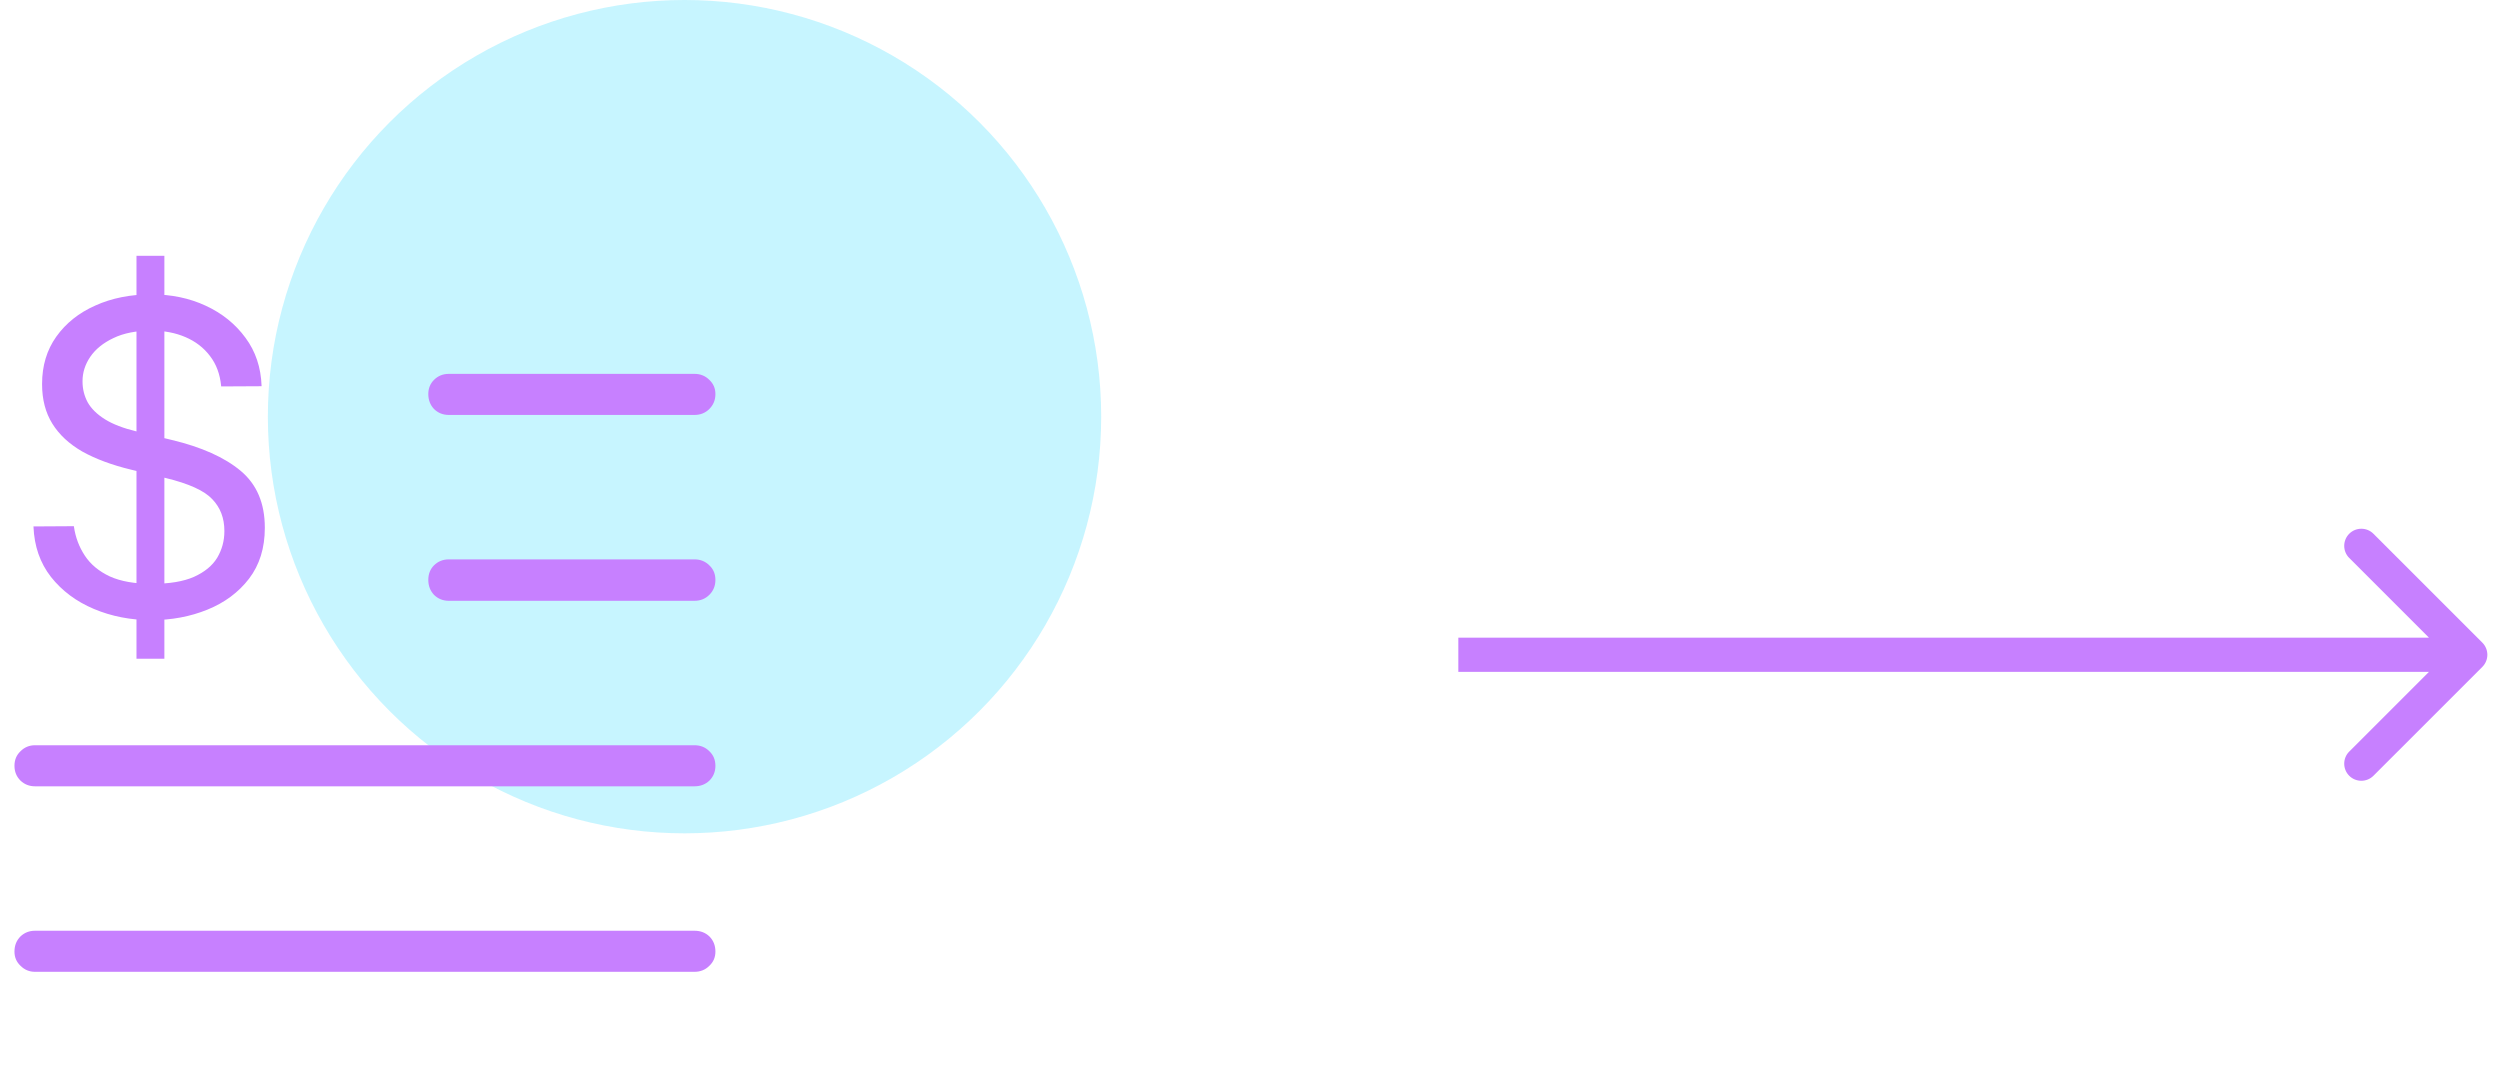 <svg width="84" height="36" viewBox="0 0 84 36" fill="none" xmlns="http://www.w3.org/2000/svg">
<path d="M83.407 22.407C83.631 22.182 83.631 21.818 83.407 21.593L79.747 17.934C79.523 17.71 79.159 17.71 78.934 17.934C78.71 18.159 78.71 18.523 78.934 18.747L82.187 22L78.934 25.253C78.71 25.477 78.71 25.841 78.934 26.066C79.159 26.29 79.523 26.29 79.747 26.066L83.407 22.407ZM49 22.575L83 22.575L83 21.425L49 21.425L49 22.575Z" fill="#C780FF"/>
<circle cx="23" cy="14" r="14" fill="#00D1FF" fill-opacity="0.22"/>
<path d="M15.081 13.942H23.336C23.534 13.942 23.701 13.875 23.835 13.74C23.97 13.605 24.038 13.439 24.038 13.241C24.038 13.05 23.97 12.892 23.835 12.765C23.701 12.63 23.534 12.562 23.336 12.562H15.081C14.883 12.562 14.716 12.63 14.581 12.765C14.455 12.892 14.391 13.05 14.391 13.241C14.391 13.439 14.455 13.605 14.581 13.74C14.716 13.875 14.883 13.942 15.081 13.942ZM15.081 20.187H23.336C23.534 20.187 23.701 20.119 23.835 19.985C23.97 19.85 24.038 19.683 24.038 19.485C24.038 19.287 23.97 19.124 23.835 18.997C23.701 18.863 23.534 18.795 23.336 18.795H15.081C14.883 18.795 14.716 18.863 14.581 18.997C14.455 19.124 14.391 19.287 14.391 19.485C14.391 19.683 14.455 19.85 14.581 19.985C14.716 20.119 14.883 20.187 15.081 20.187ZM1.176 26.42H23.336C23.534 26.42 23.701 26.356 23.835 26.229C23.97 26.095 24.038 25.928 24.038 25.73C24.038 25.532 23.97 25.369 23.835 25.242C23.701 25.107 23.534 25.04 23.336 25.04H1.176C0.986 25.04 0.823 25.107 0.689 25.242C0.554 25.369 0.486 25.532 0.486 25.73C0.486 25.928 0.554 26.095 0.689 26.229C0.823 26.356 0.986 26.42 1.176 26.42ZM1.176 32.653H23.336C23.534 32.653 23.701 32.585 23.835 32.45C23.97 32.323 24.038 32.165 24.038 31.974C24.038 31.768 23.97 31.598 23.835 31.463C23.701 31.336 23.534 31.273 23.336 31.273H1.176C0.986 31.273 0.823 31.336 0.689 31.463C0.554 31.598 0.486 31.768 0.486 31.974C0.486 32.165 0.554 32.323 0.689 32.45C0.823 32.585 0.986 32.653 1.176 32.653Z" fill="#C780FF"/>
<path d="M5.086 20.836C5.763 20.836 6.391 20.719 6.969 20.484C7.547 20.25 8.013 19.904 8.367 19.445C8.721 18.982 8.898 18.414 8.898 17.742V17.727C8.898 16.909 8.628 16.273 8.086 15.82C7.544 15.367 6.771 15.021 5.766 14.781L4.602 14.5C4.148 14.391 3.789 14.253 3.523 14.086C3.258 13.919 3.065 13.729 2.945 13.516C2.831 13.302 2.773 13.07 2.773 12.82V12.805C2.773 12.518 2.859 12.247 3.031 11.992C3.208 11.732 3.469 11.521 3.812 11.359C4.156 11.193 4.581 11.109 5.086 11.109C5.513 11.109 5.896 11.182 6.234 11.328C6.573 11.474 6.846 11.685 7.055 11.961C7.268 12.237 7.393 12.573 7.43 12.969V12.984L8.789 12.977V12.969C8.768 12.349 8.589 11.81 8.25 11.352C7.911 10.888 7.466 10.529 6.914 10.273C6.367 10.018 5.758 9.891 5.086 9.891C4.383 9.891 3.755 10.016 3.203 10.266C2.651 10.51 2.214 10.859 1.891 11.312C1.573 11.76 1.414 12.289 1.414 12.898V12.914C1.414 13.425 1.529 13.865 1.758 14.234C1.987 14.604 2.323 14.917 2.766 15.172C3.214 15.422 3.76 15.625 4.406 15.781L5.57 16.062C6.346 16.25 6.867 16.487 7.133 16.773C7.404 17.055 7.539 17.409 7.539 17.836V17.852C7.539 18.174 7.458 18.471 7.297 18.742C7.135 19.008 6.875 19.221 6.516 19.383C6.161 19.539 5.69 19.617 5.102 19.617C4.529 19.617 4.057 19.534 3.688 19.367C3.323 19.195 3.044 18.963 2.852 18.672C2.659 18.38 2.536 18.055 2.484 17.695V17.68L1.125 17.688V17.695C1.151 18.352 1.346 18.914 1.711 19.383C2.081 19.852 2.562 20.211 3.156 20.461C3.75 20.711 4.393 20.836 5.086 20.836ZM4.586 22.133H5.523V8.594H4.586V22.133Z" fill="#C780FF"/>
</svg>
